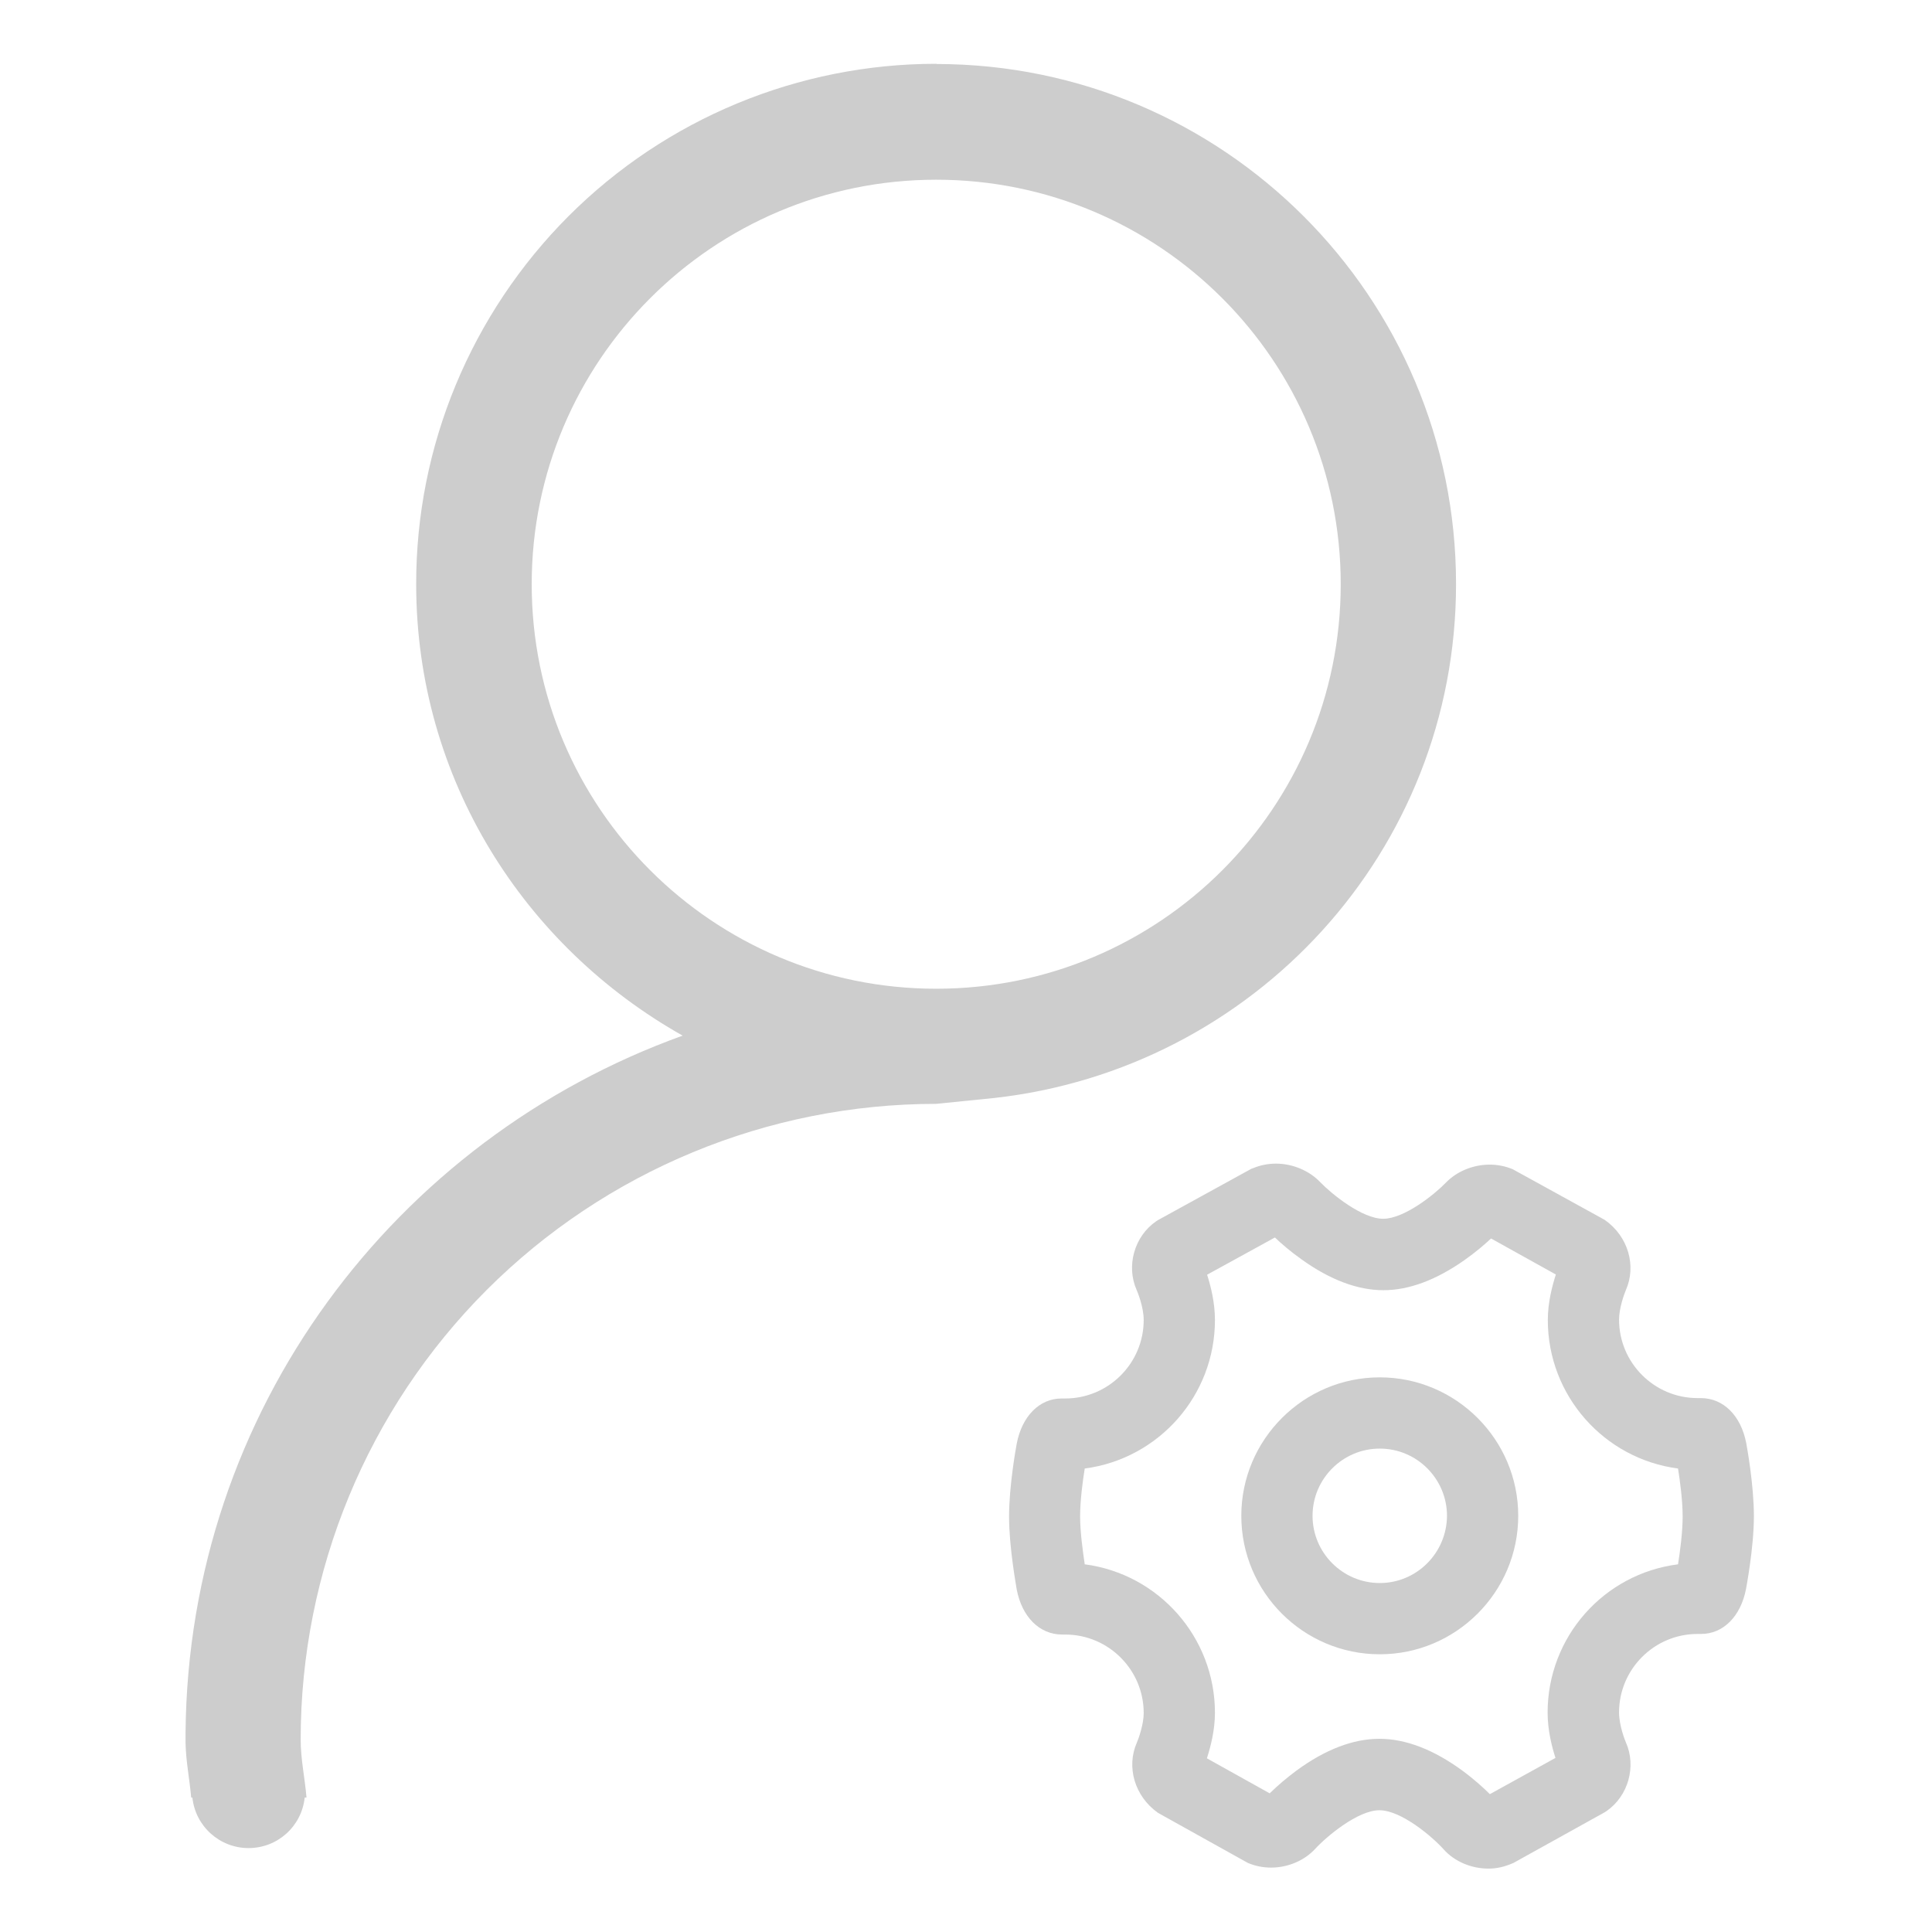 <?xml version="1.0" standalone="no"?><!DOCTYPE svg PUBLIC "-//W3C//DTD SVG 1.1//EN" "http://www.w3.org/Graphics/SVG/1.1/DTD/svg11.dtd"><svg class="icon" width="200px" height="200.00px" viewBox="0 0 1024 1024" version="1.1" xmlns="http://www.w3.org/2000/svg"><path fill="#cdcdcd" d="M850.347 960.64l1.173-0.747c11.52-8 15.893-23.68 10.24-36.373-0.427-0.96-3.627-8.96-3.627-15.893 0-22.933 18.667-41.6 41.6-41.6h1.92c11.733 0 21.013-9.387 23.787-23.893 0-0.213 4.16-21.547 4.16-38.613 0-16.213-3.627-36.373-4.053-38.613-2.773-14.507-12.053-23.893-24.107-23.893h-1.707c-22.933 0-41.6-18.667-41.6-41.6 0-5.973 2.667-13.44 3.627-15.68 5.653-12.8 1.28-28.48-11.307-37.227L801.813 619.733c-3.84-1.6-7.893-2.453-12.267-2.453-8.853 0-17.493 3.627-23.253 9.6-6.08 6.293-22.08 19.093-33.173 19.093-11.2 0-27.307-13.12-33.387-19.413-5.76-6.08-14.613-9.813-23.467-9.813-4.267 0-8.32 0.853-11.947 2.347l-0.96 0.32-49.493 27.2-1.173 0.747c-11.52 8-15.893 23.68-10.24 36.373 0.427 0.96 3.733 8.96 3.733 15.893 0 22.933-18.667 41.6-41.6 41.6h-1.92c-11.733 0-21.013 9.387-23.787 24-0.427 2.24-4.053 22.293-4.053 38.613 0 16.213 3.733 36.373 4.053 38.613 2.773 14.507 12.053 23.893 24.107 23.893h1.6c22.933 0 41.6 18.667 41.6 41.6 0 5.973-2.667 13.44-3.627 15.68-5.653 12.8-1.28 28.373 11.2 37.227l47.68 26.56c3.84 1.6 7.893 2.453 12.267 2.453 8.96 0 17.707-3.733 23.467-10.027 5.867-6.4 22.507-20.373 33.92-20.373 11.52 0 28.053 13.973 34.133 20.8 5.76 6.4 14.613 10.133 23.68 10.133 4.267 0 8.32-0.853 13.227-2.987l48.213-26.773zM731.093 921.6c-13.867 0-28.693 5.653-43.947 16.853-5.013 3.733-9.707 7.68-14.187 12.053l-33.28-18.56c1.92-5.973 4.267-14.827 4.267-24.107 0-40.107-29.867-73.6-69.013-78.72-0.96-6.507-2.453-17.067-2.453-25.387 0-8.427 1.387-18.88 2.453-25.387 39.147-5.12 69.013-38.613 69.013-78.72 0-9.28-2.24-18.027-4.16-24l35.947-19.733c3.093 2.987 8.107 7.36 14.293 11.733 15.04 10.773 29.653 16.213 43.2 16.213 13.44 0 27.84-5.333 42.88-15.893 6.08-4.267 10.987-8.533 14.187-11.52l34.347 19.093c-1.92 5.973-4.267 14.827-4.267 24.107 0 40.107 29.867 73.6 69.013 78.72 1.067 6.613 2.453 17.067 2.453 25.387 0 8.32-1.387 18.773-2.453 25.387C850.027 834.133 820.267 867.627 820.267 907.733c0 9.28 2.24 18.027 4.16 24l-34.773 19.2c-3.093-3.093-8.107-7.68-14.293-12.267-15.36-11.307-30.293-17.067-44.267-17.067z"  /><path fill="#cdcdcd" d="M804.693 803.413c0-40.427-32.96-73.387-73.387-73.387s-73.387 32.96-73.387 73.387c0 40.533 32.96 73.387 73.387 73.387s73.387-32.96 73.387-73.387z m-73.387 35.627c-19.627 0-35.627-16-35.627-35.627s16-35.627 35.627-35.627 35.627 16 35.627 35.627c-0.107 19.627-16 35.627-35.627 35.627zM771.733 309.547c0-152.107-123.307-275.52-275.413-275.627v-0.107c-73.173 0-143.253 29.013-194.987 80.747-51.733 51.84-80.853 121.92-80.747 195.093 0 103.147 57.28 192 141.227 239.253-152.32 54.827-261.973 198.613-263.467 369.387v5.547c0.213 9.813 2.133 19.093 2.987 28.907h0.64c1.6 15.253 14.507 26.773 29.76 26.773 15.36 0 28.16-11.52 29.76-26.773h0.96c-0.853-10.347-3.093-20.267-3.093-30.72 0-89.387 35.413-175.04 98.56-238.293 63.147-63.147 148.907-98.667 238.293-98.667l30.613-3.093c137.493-15.253 244.907-130.667 244.907-272.427zM496.213 524.053c-118.4 0-214.4-96-214.4-214.4s96-214.4 214.4-214.4 214.4 96 214.4 214.4-95.893 214.4-214.4 214.4z"  /></svg>